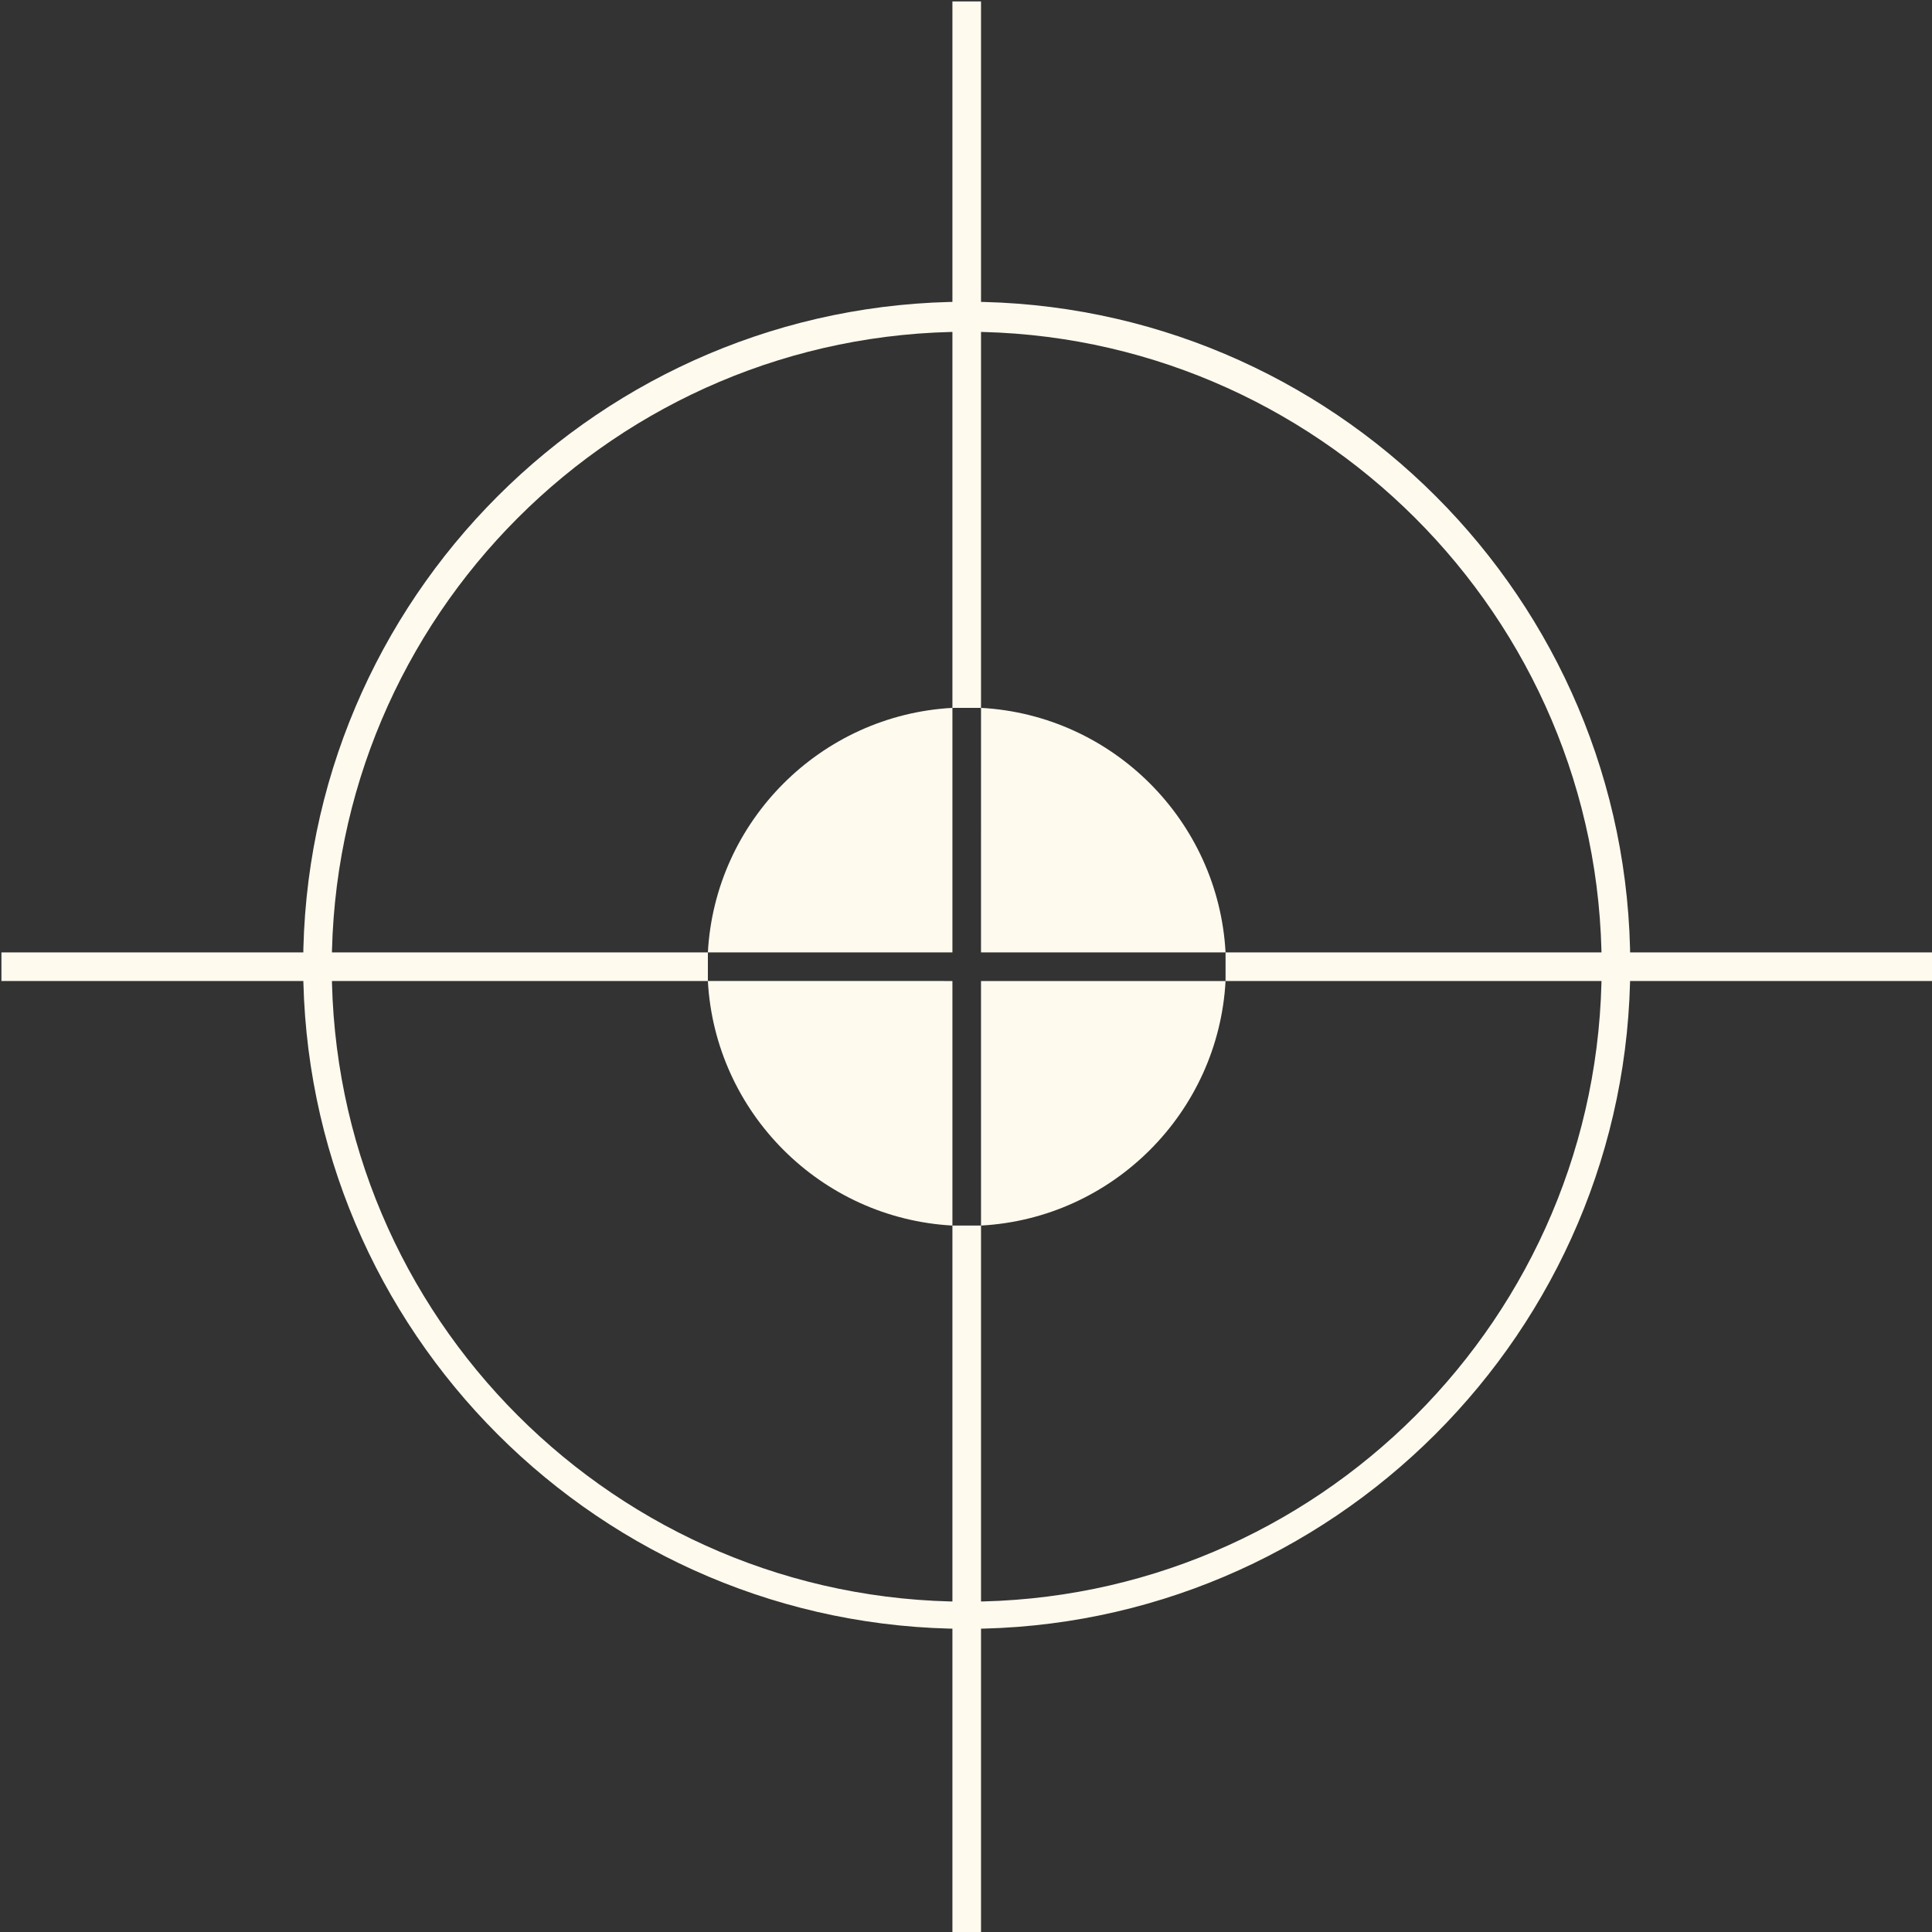 <svg width="480" height="480" viewBox="0 0 480 480" fill="none" xmlns="http://www.w3.org/2000/svg">
<rect x="0" y="0" width="480" height="480" fill="#333333" stroke="none"/>
<g id="Name=Target">
<g id="Vector">
<path d="M243.731 0.355H236.625V175.87H243.731V0.355Z" fill="#FFFAEE"/>
<path d="M243.731 304.485H236.625V480H243.731V304.485Z" fill="#FFFAEE"/>
<path d="M175.869 236.624H0.355V243.73H175.869V236.624Z" fill="#FFFAEE"/>
<path d="M480.001 236.624H304.486V243.73H480.001V236.624Z" fill="#FFFAEE"/>
<path d="M240.178 404.678C149.223 404.678 75.322 330.777 75.322 239.822C75.322 148.868 149.223 74.967 240.178 74.967C331.133 74.967 405.033 148.868 405.033 239.822C405.033 330.777 330.777 404.678 240.178 404.678ZM240.178 82.428C153.131 82.428 82.428 153.131 82.428 240.178C82.428 327.224 153.131 397.928 240.178 397.928C327.224 397.928 397.927 327.224 397.927 240.178C397.927 153.131 326.869 82.428 240.178 82.428Z" fill="#FFFAEE"/>
<path d="M243.73 236.625H304.485C302.709 203.938 276.418 177.646 243.731 175.87L243.73 236.625Z" fill="#FFFAEE"/>
<path d="M236.624 236.625L236.625 175.87C203.938 177.646 177.646 203.938 175.869 236.624L236.624 236.625Z" fill="#FFFAEE"/>
<path d="M236.624 243.731L175.869 243.73C177.646 276.417 203.938 302.709 236.625 304.485L236.624 243.731Z" fill="#FFFAEE"/>
<path d="M243.73 243.731L243.731 304.485C276.418 302.709 302.709 276.418 304.485 243.731H243.73Z" fill="#FFFAEE"/>
</g>
</g>
</svg>
